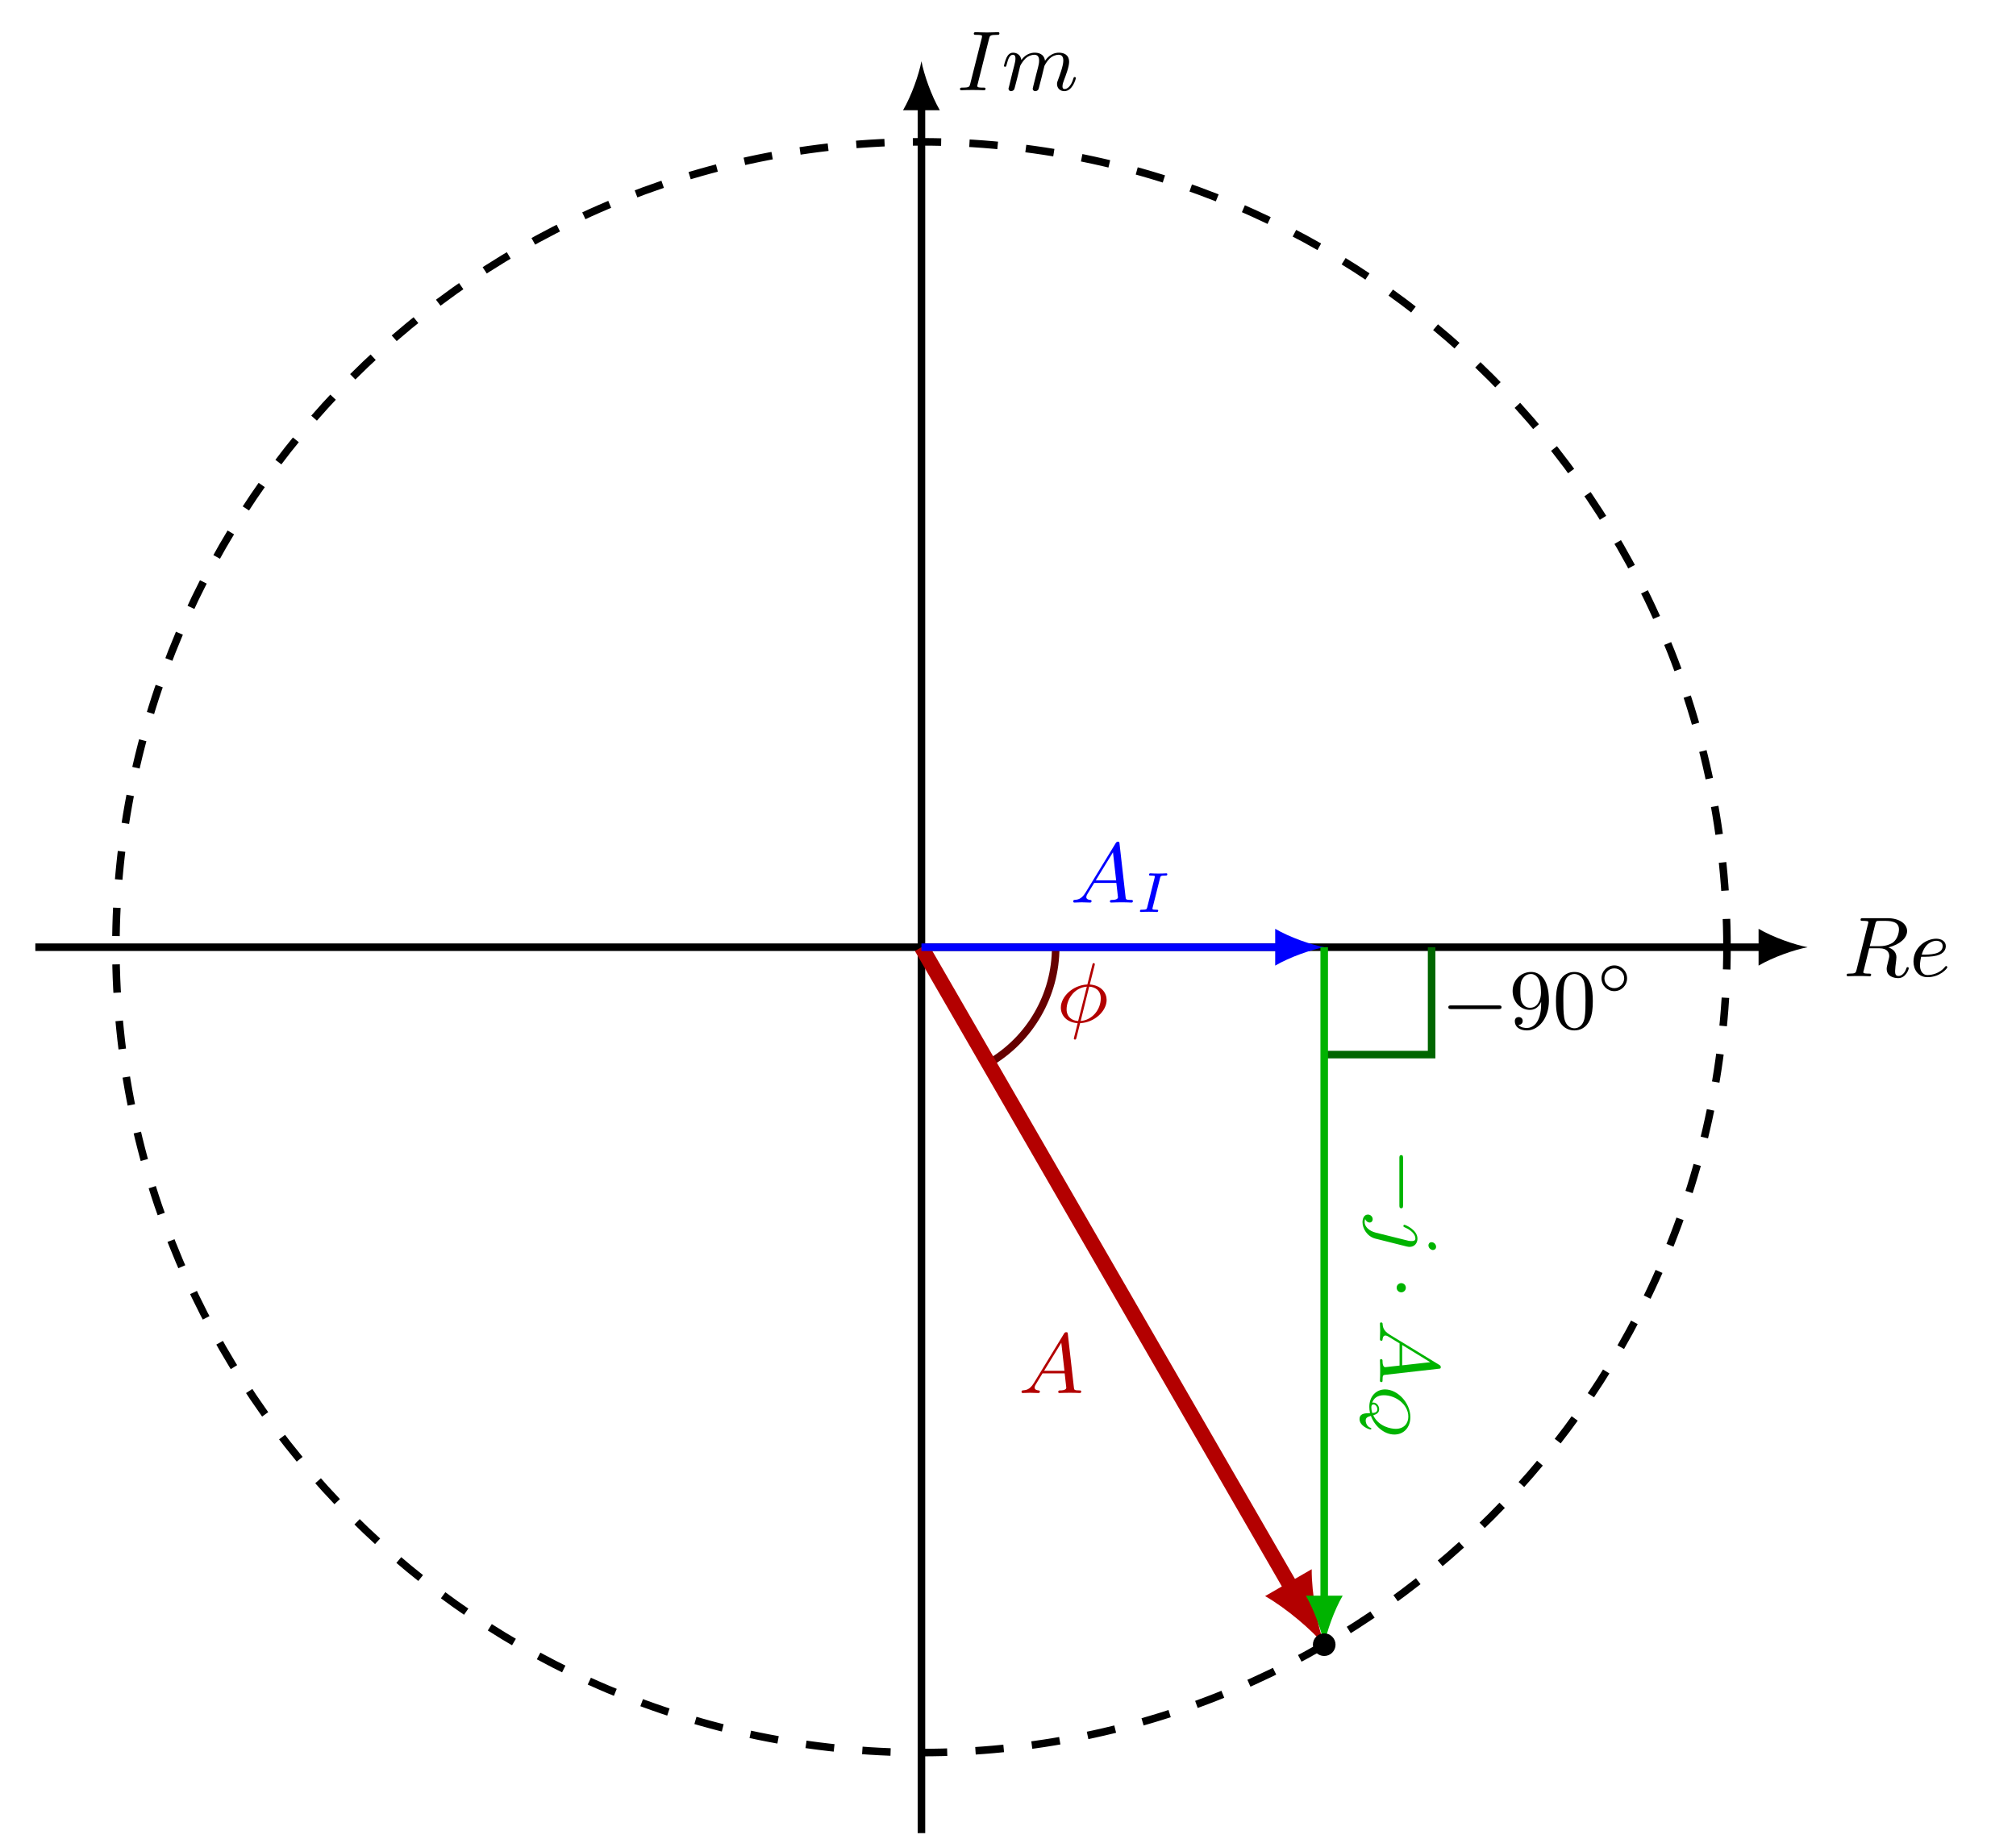<?xml version="1.0" encoding="UTF-8"?>
<svg xmlns="http://www.w3.org/2000/svg" xmlns:xlink="http://www.w3.org/1999/xlink" width="531.216" height="484.673" viewBox="0 0 531.216 484.673">
<defs>
<g>
<g id="glyph-0-0">
<path d="M 8.531 -13.719 C 8.672 -14.281 8.734 -14.516 9.141 -14.578 C 9.344 -14.594 10.078 -14.594 10.547 -14.594 C 12.312 -14.594 14.781 -14.594 14.781 -12.344 C 14.781 -11.516 14.438 -9.828 13.172 -8.859 C 12.625 -8.516 11.516 -7.922 9.688 -7.922 L 7.078 -7.922 Z M 12 -7.594 C 15.047 -8.375 16.922 -10.078 16.922 -11.906 C 16.922 -13.859 14.797 -15.297 11.828 -15.297 L 5.328 -15.297 C 4.922 -15.297 4.656 -15.297 4.656 -14.891 C 4.656 -14.594 4.859 -14.594 5.328 -14.594 C 5.422 -14.594 5.828 -14.594 6.188 -14.547 C 6.562 -14.516 6.719 -14.469 6.719 -14.219 C 6.719 -14.109 6.688 -14.016 6.625 -13.766 L 3.609 -1.703 C 3.406 -0.891 3.359 -0.688 1.672 -0.688 C 1.25 -0.688 1 -0.688 1 -0.297 C 1 -0.047 1.188 0 1.344 0 C 1.703 0 2.375 -0.016 2.75 -0.047 C 3.219 -0.062 3.266 -0.062 4.141 -0.062 C 4.859 -0.062 4.906 -0.062 5.578 -0.047 C 6.016 -0.016 6.578 0 7.016 0 C 7.172 0 7.453 0 7.453 -0.406 C 7.453 -0.688 7.234 -0.688 6.766 -0.688 C 6.672 -0.688 6.266 -0.688 5.906 -0.734 C 5.422 -0.812 5.391 -0.891 5.391 -1.094 C 5.391 -1.172 5.391 -1.203 5.516 -1.609 L 6.938 -7.359 L 9.688 -7.359 C 11.703 -7.359 12.219 -6.203 12.219 -5.344 C 12.219 -5.188 12.219 -5.031 12.094 -4.547 C 11.547 -2.484 11.547 -2.281 11.547 -1.953 C 11.547 0.062 13.453 0.5 14.594 0.5 C 16.547 0.5 17.359 -1.766 17.359 -2.125 C 17.359 -2.281 17.219 -2.391 17.062 -2.391 C 16.812 -2.391 16.797 -2.281 16.703 -2.016 C 16.328 -0.844 15.5 -0.062 14.672 -0.062 C 13.812 -0.062 13.766 -0.734 13.766 -1.391 C 13.766 -1.953 13.922 -3.25 13.953 -3.406 C 14 -3.766 14.109 -4.656 14.109 -5 C 14.109 -6.266 13.297 -7.141 12 -7.594 Z M 12 -7.594 "/>
</g>
<g id="glyph-0-1">
<path d="M 3.062 -5.125 C 4.438 -5.125 5.891 -5.125 7.078 -5.422 C 9.188 -5.938 9.562 -7.188 9.562 -7.953 C 9.562 -9.219 8.375 -9.891 7.047 -9.891 C 4.453 -9.891 1.047 -7.703 1.047 -3.844 C 1.047 -1.719 2.312 0.25 4.719 0.25 C 8.078 0.25 9.969 -2.078 9.969 -2.375 C 9.969 -2.5 9.812 -2.688 9.656 -2.688 C 9.531 -2.688 9.516 -2.672 9.312 -2.422 C 7.969 -0.766 5.938 -0.312 4.766 -0.312 C 3.172 -0.312 2.75 -1.812 2.75 -2.938 C 2.75 -2.984 2.75 -3.766 3.062 -5.125 Z M 3.219 -5.688 C 4.203 -9.219 6.688 -9.344 7.047 -9.344 C 7.812 -9.344 8.734 -8.984 8.734 -7.953 C 8.734 -5.688 5.344 -5.688 3.219 -5.688 Z M 3.219 -5.688 "/>
</g>
<g id="glyph-0-2">
<path d="M 8.531 -13.547 C 8.75 -14.391 8.797 -14.594 10.609 -14.594 C 11.031 -14.594 11.266 -14.594 11.266 -15 C 11.266 -15.25 11.031 -15.297 10.906 -15.297 C 10.453 -15.297 9.938 -15.25 9.5 -15.25 C 8.984 -15.25 8.125 -15.219 7.969 -15.219 C 7.453 -15.219 6.938 -15.25 6.422 -15.25 C 5.953 -15.25 5.422 -15.297 4.969 -15.297 C 4.844 -15.297 4.516 -15.297 4.516 -14.891 C 4.516 -14.594 4.75 -14.594 5.188 -14.594 C 5.688 -14.594 6.203 -14.594 6.656 -14.422 C 6.672 -14.328 6.672 -14.234 6.672 -14.219 C 6.672 -14.125 6.656 -13.875 6.625 -13.797 L 3.578 -1.703 C 3.375 -0.922 3.344 -0.688 1.609 -0.688 C 1.125 -0.688 0.875 -0.688 0.875 -0.297 C 0.875 -0.172 0.922 0 1.203 0 C 1.656 0 2.156 -0.047 2.625 -0.047 C 3.141 -0.047 3.656 -0.062 4.172 -0.062 C 4.672 -0.062 5.188 -0.047 5.703 -0.047 C 6.188 -0.047 6.719 0 7.172 0 C 7.328 0 7.609 0 7.609 -0.406 C 7.609 -0.688 7.391 -0.688 6.938 -0.688 C 6.094 -0.688 5.438 -0.688 5.438 -1.094 C 5.438 -1.25 5.438 -1.297 5.531 -1.609 Z M 8.531 -13.547 "/>
</g>
<g id="glyph-0-3">
<path d="M 4.234 -3.516 C 4.484 -4.562 4.906 -6.203 4.922 -6.375 C 4.969 -6.516 5.531 -7.594 6.344 -8.375 C 6.984 -8.984 7.844 -9.344 8.703 -9.344 C 9.922 -9.344 9.922 -8.156 9.922 -7.766 C 9.922 -7.5 9.922 -7.188 9.656 -6.094 L 9.141 -4.094 C 8.422 -1.203 8.234 -0.516 8.234 -0.406 C 8.234 -0.109 8.438 0.25 8.938 0.25 C 9.25 0.25 9.578 0.047 9.734 -0.219 C 9.812 -0.359 9.984 -1.078 10.094 -1.516 L 10.609 -3.516 C 10.859 -4.562 11.281 -6.203 11.312 -6.375 C 11.359 -6.516 11.906 -7.594 12.719 -8.375 C 13.375 -8.984 14.219 -9.344 15.094 -9.344 C 16.297 -9.344 16.297 -8.156 16.297 -7.766 C 16.297 -6.406 15.25 -3.672 15 -2.984 C 14.734 -2.281 14.641 -2.062 14.641 -1.641 C 14.641 -0.422 15.562 0.25 16.562 0.25 C 18.719 0.25 19.594 -2.953 19.594 -3.203 C 19.594 -3.312 19.531 -3.469 19.297 -3.469 C 19.047 -3.469 19.031 -3.359 18.938 -3.062 C 18.375 -1.172 17.438 -0.312 16.641 -0.312 C 16.484 -0.312 16.078 -0.312 16.078 -1.031 C 16.078 -1.594 16.297 -2.172 16.484 -2.672 C 16.922 -3.812 17.828 -6.188 17.828 -7.438 C 17.828 -9.422 16.344 -9.891 15.156 -9.891 C 13.031 -9.891 11.859 -8.312 11.469 -7.75 C 11.234 -9.609 9.719 -9.891 8.781 -9.891 C 6.688 -9.891 5.594 -8.422 5.234 -7.953 C 5.109 -9.156 4.188 -9.891 3.062 -9.891 C 2.125 -9.891 1.656 -9.203 1.344 -8.594 C 0.969 -7.812 0.656 -6.531 0.656 -6.453 C 0.656 -6.25 0.812 -6.188 0.969 -6.188 C 1.203 -6.188 1.25 -6.297 1.359 -6.734 C 1.797 -8.516 2.266 -9.344 3.016 -9.344 C 3.688 -9.344 3.688 -8.625 3.688 -8.281 C 3.688 -7.812 3.516 -7.125 3.375 -6.531 C 3.219 -5.953 3 -5 2.906 -4.719 L 2.016 -1.047 C 1.859 -0.516 1.859 -0.469 1.859 -0.406 C 1.859 -0.109 2.062 0.25 2.547 0.25 C 2.859 0.25 3.203 0.047 3.359 -0.219 C 3.422 -0.359 3.609 -1.078 3.719 -1.516 Z M 4.234 -3.516 "/>
</g>
<g id="glyph-0-4">
<path d="M 10.016 -14.938 C 10.031 -15.031 10.078 -15.188 10.078 -15.266 C 10.078 -15.5 9.891 -15.547 9.766 -15.547 C 9.516 -15.547 9.516 -15.469 9.406 -15.062 L 8.109 -9.922 C 4.234 -9.766 1.125 -6.688 1.125 -3.828 C 1.125 -1.766 2.672 0.094 5.547 0.266 C 5.375 0.969 5.219 1.672 5.031 2.375 C 4.719 3.609 4.547 4.25 4.547 4.344 C 4.547 4.438 4.594 4.594 4.859 4.594 C 5.109 4.594 5.125 4.516 5.266 4.016 L 6.203 0.266 C 10.047 0.109 13.188 -2.953 13.188 -5.844 C 13.188 -7.641 11.891 -9.688 8.75 -9.922 Z M 5.688 -0.297 C 4.078 -0.375 2.641 -1.344 2.641 -3.375 C 2.641 -5.859 4.484 -9.047 7.969 -9.359 Z M 8.594 -9.359 C 10.203 -9.25 11.641 -8.375 11.641 -6.266 C 11.641 -3.406 9.5 -0.562 6.344 -0.297 Z M 8.594 -9.359 "/>
</g>
<g id="glyph-0-5">
<path d="M 4.078 -2.625 C 2.984 -0.828 2 -0.766 1.094 -0.688 C 0.938 -0.672 0.828 -0.5 0.828 -0.297 C 0.828 -0.156 0.922 0 1.141 0 C 1.562 0 2.625 -0.062 3.047 -0.062 C 3.531 -0.062 4.75 0 5.234 0 C 5.375 0 5.672 0 5.672 -0.406 C 5.672 -0.672 5.391 -0.688 5.328 -0.688 C 5.125 -0.719 4.281 -0.766 4.281 -1.438 C 4.281 -1.75 4.516 -2.172 4.594 -2.281 L 6.359 -5.172 L 12.203 -5.172 C 12.266 -4.656 12.344 -3.891 12.406 -3.344 C 12.5 -2.469 12.625 -1.484 12.625 -1.406 C 12.625 -1.078 12.312 -0.688 11.016 -0.688 C 10.797 -0.688 10.5 -0.688 10.5 -0.297 C 10.5 -0.047 10.688 0 10.844 0 C 11.266 0 11.797 -0.047 12.25 -0.047 C 12.703 -0.047 13.234 -0.062 13.594 -0.062 C 14.328 -0.062 14.375 -0.062 14.906 -0.047 C 15.266 -0.016 15.781 0 16.141 0 C 16.281 0 16.562 0 16.562 -0.406 C 16.562 -0.688 16.328 -0.688 16.047 -0.688 C 14.703 -0.688 14.688 -0.844 14.625 -1.5 L 13.047 -15.422 C 13.016 -15.922 12.984 -16.031 12.609 -16.031 C 12.297 -16.031 12.156 -15.875 11.984 -15.578 Z M 6.781 -5.859 L 11.312 -13.25 L 12.141 -5.859 Z M 6.781 -5.859 "/>
</g>
<g id="glyph-1-0">
<path d="M 15.109 -5.125 C 15.516 -5.125 15.938 -5.125 15.938 -5.625 C 15.938 -6.094 15.5 -6.094 15.109 -6.094 L 2.75 -6.094 C 2.375 -6.094 1.922 -6.094 1.922 -5.625 C 1.922 -5.125 2.344 -5.125 2.75 -5.125 Z M 15.109 -5.125 "/>
</g>
<g id="glyph-2-0">
<path d="M 8.484 -7.047 L 8.484 -6.562 C 8.484 -1.094 6 -0.141 4.719 -0.141 C 4.203 -0.141 3.062 -0.219 2.484 -0.969 L 2.578 -0.969 C 2.75 -0.922 3.625 -1.094 3.625 -2 C 3.625 -2.578 3.219 -3.016 2.594 -3.016 C 1.969 -3.016 1.547 -2.625 1.547 -1.953 C 1.547 -0.469 2.734 0.5 4.75 0.5 C 7.641 0.5 10.531 -2.469 10.531 -7.359 C 10.531 -13.438 7.844 -14.906 5.828 -14.906 C 3.25 -14.906 0.969 -12.828 0.969 -9.891 C 0.969 -7.047 3.016 -4.906 5.547 -4.906 C 7.188 -4.906 8.078 -6.094 8.484 -7.047 Z M 5.594 -5.469 C 5.234 -5.469 4.141 -5.469 3.422 -6.844 C 3 -7.703 3 -8.797 3 -9.875 C 3 -10.953 3 -12.062 3.469 -12.922 C 4.141 -14.062 5.016 -14.359 5.828 -14.359 C 7.344 -14.359 7.953 -12.812 8.031 -12.578 C 8.359 -11.75 8.438 -10.391 8.438 -9.422 C 8.438 -7.797 7.703 -5.469 5.594 -5.469 Z M 5.594 -5.469 "/>
</g>
<g id="glyph-2-1">
<path d="M 10.594 -7.172 C 10.594 -8.672 10.531 -10.594 9.734 -12.266 C 8.75 -14.375 7.047 -14.906 5.75 -14.906 C 4.406 -14.906 2.703 -14.375 1.719 -12.219 C 1 -10.688 0.891 -8.859 0.891 -7.172 C 0.891 -5.703 0.938 -3.531 1.906 -1.766 C 2.953 0.141 4.703 0.5 5.734 0.5 C 7.188 0.5 8.844 -0.141 9.781 -2.188 C 10.453 -3.688 10.594 -5.375 10.594 -7.172 Z M 5.75 -0.062 C 5.078 -0.062 3.469 -0.375 3.047 -2.906 C 2.828 -4.234 2.828 -6.156 2.828 -7.438 C 2.828 -8.953 2.828 -10.719 3.094 -11.953 C 3.531 -13.953 4.969 -14.359 5.734 -14.359 C 6.578 -14.359 8 -13.906 8.422 -11.828 C 8.672 -10.594 8.672 -8.844 8.672 -7.438 C 8.672 -6.047 8.672 -4.172 8.438 -2.844 C 7.969 -0.297 6.312 -0.062 5.75 -0.062 Z M 5.75 -0.062 "/>
</g>
<g id="glyph-3-0">
<path d="M 8.125 -3.734 C 8.125 -5.625 6.609 -7.125 4.766 -7.125 C 2.906 -7.125 1.391 -5.609 1.391 -3.734 C 1.391 -1.828 2.906 -0.344 4.766 -0.344 C 6.609 -0.344 8.125 -1.844 8.125 -3.734 Z M 4.766 -1.125 C 3.328 -1.125 2.156 -2.266 2.156 -3.734 C 2.156 -5.188 3.328 -6.344 4.766 -6.344 C 6.188 -6.344 7.359 -5.188 7.359 -3.734 C 7.359 -2.266 6.188 -1.125 4.766 -1.125 Z M 4.766 -1.125 "/>
</g>
<g id="glyph-4-0">
<path d="M 6.469 -8.969 C 6.594 -9.469 6.641 -9.594 7.797 -9.594 C 8.172 -9.594 8.375 -9.594 8.375 -9.953 C 8.375 -10.109 8.266 -10.188 8.125 -10.188 C 7.797 -10.188 7.438 -10.141 7.125 -10.141 C 6.688 -10.141 6.328 -10.125 6.031 -10.125 C 6.031 -10.125 4.922 -10.141 4.922 -10.141 C 4.594 -10.141 4.219 -10.188 3.906 -10.188 C 3.812 -10.188 3.562 -10.188 3.562 -9.812 C 3.562 -9.594 3.781 -9.594 4.078 -9.594 C 4.141 -9.594 4.422 -9.594 4.719 -9.562 C 5.078 -9.531 5.094 -9.484 5.094 -9.359 C 5.094 -9.344 5.094 -9.25 5.031 -9.031 L 3.078 -1.219 C 2.953 -0.734 2.906 -0.594 1.75 -0.594 C 1.406 -0.594 1.375 -0.594 1.328 -0.562 C 1.219 -0.516 1.156 -0.312 1.156 -0.203 C 1.172 -0.156 1.188 0 1.438 0 C 1.75 0 2.125 -0.047 2.438 -0.047 C 3.156 -0.047 2.953 -0.062 3.5 -0.062 C 3.859 -0.062 4.234 -0.047 4.609 -0.047 C 4.938 -0.047 5.312 0 5.625 0 C 5.734 0 5.812 0 5.891 -0.094 C 5.922 -0.156 5.984 -0.344 5.984 -0.391 C 5.938 -0.594 5.797 -0.594 5.469 -0.594 C 5.453 -0.594 5.125 -0.594 4.812 -0.625 C 4.578 -0.656 4.469 -0.656 4.469 -0.812 C 4.469 -0.906 4.469 -0.922 4.484 -1.062 Z M 6.469 -8.969 "/>
</g>
<g id="glyph-5-0">
<path d="M 5.125 15.109 C 5.125 15.516 5.125 15.938 5.625 15.938 C 6.094 15.938 6.094 15.5 6.094 15.109 L 6.094 2.75 C 6.094 2.375 6.094 1.922 5.625 1.922 C 5.125 1.922 5.125 2.344 5.125 2.75 Z M 5.125 15.109 "/>
</g>
<g id="glyph-5-1">
<path d="M 5.625 4.391 C 6.266 4.391 6.828 3.875 6.828 3.172 C 6.828 2.484 6.266 1.969 5.625 1.969 C 4.969 1.969 4.406 2.484 4.406 3.172 C 4.406 3.875 4.969 4.391 5.625 4.391 Z M 5.625 4.391 "/>
</g>
<g id="glyph-6-0">
<path d="M 13.969 9.047 C 14.391 9.047 14.797 8.734 14.797 8.188 C 14.797 7.609 14.281 6.984 13.609 6.984 C 13.047 6.984 12.781 7.406 12.781 7.812 C 12.781 8.516 13.438 9.047 13.969 9.047 Z M -1.031 4.484 C -2.938 4.016 -4.031 2.828 -4.031 1.703 C -4.031 1.234 -3.984 1.172 -3.891 0.891 C -3.734 1.328 -3.266 1.797 -2.703 1.797 C -2.219 1.797 -1.906 1.406 -1.906 0.938 C -1.906 0.312 -2.422 -0.297 -3.172 -0.297 C -4.141 -0.297 -4.594 0.688 -4.594 1.719 C -4.594 3.344 -3.406 5.484 -1.188 6.047 L 7.094 8.125 C 7.453 8.219 7.797 8.219 7.812 8.219 C 9.047 8.219 9.891 7.297 9.891 6.047 C 9.891 3.719 6.688 2.391 6.453 2.391 C 6.25 2.391 6.188 2.547 6.188 2.703 C 6.188 2.938 6.25 2.953 6.672 3.141 C 8.109 3.766 9.344 4.844 9.344 6 C 9.344 6.672 8.703 6.688 8.312 6.688 C 8.281 6.688 7.859 6.688 7.594 6.625 Z M -1.031 4.484 "/>
</g>
<g id="glyph-6-1">
<path d="M 2.625 4.078 C 0.828 2.984 0.766 2 0.688 1.094 C 0.672 0.938 0.5 0.828 0.297 0.828 C 0.156 0.828 0 0.922 0 1.141 C 0 1.562 0.062 2.625 0.062 3.047 C 0.062 3.531 0 4.75 0 5.234 C 0 5.375 0 5.672 0.406 5.672 C 0.672 5.672 0.688 5.391 0.688 5.328 C 0.719 5.125 0.766 4.281 1.438 4.281 C 1.75 4.281 2.172 4.516 2.281 4.594 L 5.172 6.359 L 5.172 12.203 C 4.656 12.266 3.891 12.344 3.344 12.406 C 2.469 12.5 1.484 12.625 1.406 12.625 C 1.078 12.625 0.688 12.312 0.688 11.016 C 0.688 10.797 0.688 10.5 0.297 10.5 C 0.047 10.5 0 10.688 0 10.844 C 0 11.266 0.047 11.797 0.047 12.25 C 0.047 12.703 0.062 13.234 0.062 13.594 C 0.062 14.328 0.062 14.375 0.047 14.906 C 0.016 15.266 0 15.781 0 16.141 C 0 16.281 0 16.562 0.406 16.562 C 0.688 16.562 0.688 16.328 0.688 16.047 C 0.688 14.703 0.844 14.688 1.5 14.625 L 15.422 13.047 C 15.922 13.016 16.031 12.984 16.031 12.609 C 16.031 12.297 15.875 12.156 15.578 11.984 Z M 5.859 6.781 L 13.25 11.312 L 5.859 12.141 Z M 5.859 6.781 "/>
</g>
<g id="glyph-7-0">
<path d="M 0.109 8.203 C 1.047 10.844 3.547 13.125 6.297 13.125 C 8.734 13.125 10.5 11.297 10.5 8.531 C 10.5 4.766 7.125 1.234 3.844 1.234 C 1.5 1.234 -0.312 3.031 -0.312 5.844 C -0.312 6.328 -0.25 6.844 -0.156 7.297 C -0.156 7.328 -0.125 7.422 -0.125 7.453 C -0.125 7.484 -0.141 7.5 -0.5 7.5 C -1.781 7.516 -2.891 7.75 -2.891 9.031 C -2.891 10.875 -0.375 11.797 0 11.797 C 0.125 11.797 0.219 11.703 0.219 11.578 C 0.219 11.422 0.109 11.391 -0.016 11.344 C -0.859 11.062 -1.266 10.125 -1.266 9.453 C -1.266 8.781 -0.938 8.5 0.109 8.203 Z M 0.438 4.75 C 0.828 3.578 1.828 2.766 3.5 2.766 C 6.672 2.766 9.969 5.219 9.969 8.406 C 9.969 10.156 8.859 11.625 6.641 11.625 C 5.422 11.625 2.156 11.062 0.719 8.062 C 1.641 7.766 2.281 7.359 2.281 6.453 C 2.281 5.562 1.609 4.703 0.766 4.703 C 0.672 4.703 0.5 4.719 0.438 4.75 Z M 0.484 7.469 C 0.266 6.859 0.219 6.312 0.219 5.984 C 0.219 5.781 0.219 5.188 0.781 5.188 C 1.328 5.188 1.797 5.812 1.797 6.438 C 1.797 7.125 1.391 7.391 0.484 7.469 Z M 0.484 7.469 "/>
</g>
</g>
<clipPath id="clip-0">
<path clip-rule="nonzero" d="M 2 9 L 484 9 L 484 484.152 L 2 484.152 Z M 2 9 "/>
</clipPath>
<clipPath id="clip-1">
<path clip-rule="nonzero" d="M 241 26 L 244 26 L 244 484.152 L 241 484.152 Z M 241 26 "/>
</clipPath>
</defs>
<g clip-path="url(#clip-0)">
<path fill="none" stroke-width="0.797" stroke-linecap="butt" stroke-linejoin="miter" stroke="rgb(0%, 0%, 0%)" stroke-opacity="1" stroke-dasharray="2.989 2.989" stroke-miterlimit="10" d="M 85.04 -0 C 85.04 46.967 46.967 85.041 0.001 85.041 C -46.967 85.041 -85.04 46.967 -85.04 -0 C -85.04 -46.966 -46.967 -85.04 0.001 -85.04 C 46.967 -85.04 85.04 -46.966 85.04 -0 Z M 85.04 -0 " transform="matrix(2.496, 0, 0, -2.496, 242.799, 249.644)"/>
</g>
<path fill="none" stroke-width="0.797" stroke-linecap="butt" stroke-linejoin="miter" stroke="rgb(0%, 0%, 0%)" stroke-opacity="1" stroke-miterlimit="10" d="M -93.545 -0 L 88.882 -0 " transform="matrix(2.496, 0, 0, -2.496, 242.799, 249.644)"/>
<path fill-rule="nonzero" fill="rgb(0%, 0%, 0%)" fill-opacity="1" d="M 476.316 249.645 C 472.867 248.996 467.262 247.059 463.383 244.793 L 463.383 254.492 C 467.262 252.23 472.867 250.289 476.316 249.645 "/>
<g fill="rgb(0%, 0%, 0%)" fill-opacity="1">
<use xlink:href="#glyph-0-0" x="485.596" y="257.292"/>
</g>
<g fill="rgb(0%, 0%, 0%)" fill-opacity="1">
<use xlink:href="#glyph-0-1" x="503.158" y="257.292"/>
</g>
<g clip-path="url(#clip-1)">
<path fill="none" stroke-width="0.797" stroke-linecap="butt" stroke-linejoin="miter" stroke="rgb(0%, 0%, 0%)" stroke-opacity="1" stroke-miterlimit="10" d="M 0.001 -93.544 L 0.001 88.882 " transform="matrix(2.496, 0, 0, -2.496, 242.799, 249.644)"/>
</g>
<path fill-rule="nonzero" fill="rgb(0%, 0%, 0%)" fill-opacity="1" d="M 242.801 16.129 C 242.152 19.574 240.211 25.18 237.949 29.059 L 247.648 29.059 C 245.387 25.18 243.445 19.574 242.801 16.129 "/>
<g fill="rgb(0%, 0%, 0%)" fill-opacity="1">
<use xlink:href="#glyph-0-2" x="252.083" y="23.777"/>
</g>
<g fill="rgb(0%, 0%, 0%)" fill-opacity="1">
<use xlink:href="#glyph-0-3" x="263.885" y="23.777"/>
</g>
<path fill="none" stroke-width="0.797" stroke-linecap="butt" stroke-linejoin="miter" stroke="rgb(39.999%, 0%, 0%)" stroke-opacity="1" stroke-miterlimit="10" d="M 14.173 -0 C 14.173 -5.062 11.471 -9.743 7.086 -12.275 " transform="matrix(2.496, 0, 0, -2.496, 242.799, 249.644)"/>
<path fill="none" stroke-width="0.797" stroke-linecap="butt" stroke-linejoin="miter" stroke="rgb(0%, 39.999%, 0%)" stroke-opacity="1" stroke-miterlimit="10" d="M 53.858 -0 L 53.858 -11.339 L 42.52 -11.339 " transform="matrix(2.496, 0, 0, -2.496, 242.799, 249.644)"/>
<g fill="rgb(70%, 0%, 0%)" fill-opacity="1">
<use xlink:href="#glyph-0-4" x="278.409" y="269.392"/>
</g>
<g fill="rgb(0%, 0%, 0%)" fill-opacity="1">
<use xlink:href="#glyph-1-0" x="379.715" y="271.072"/>
</g>
<g fill="rgb(0%, 0%, 0%)" fill-opacity="1">
<use xlink:href="#glyph-2-0" x="397.608" y="271.072"/>
<use xlink:href="#glyph-2-1" x="409.11" y="271.072"/>
</g>
<g fill="rgb(0%, 0%, 0%)" fill-opacity="1">
<use xlink:href="#glyph-3-0" x="420.609" y="261.564"/>
</g>
<path fill="none" stroke-width="1.594" stroke-linecap="butt" stroke-linejoin="miter" stroke="rgb(70%, 0%, 0%)" stroke-opacity="1" stroke-miterlimit="10" d="M 0.001 -0 L 39.113 -67.745 " transform="matrix(2.496, 0, 0, -2.496, 242.799, 249.644)"/>
<path fill-rule="nonzero" fill="rgb(70%, 0%, 0%)" fill-opacity="1" d="M 348.941 433.492 C 347.242 428.652 345.602 420.145 345.633 413.578 L 333.355 420.664 C 339.055 423.922 345.605 429.598 348.941 433.492 "/>
<g fill="rgb(70%, 0%, 0%)" fill-opacity="1">
<use xlink:href="#glyph-0-5" x="268.341" y="367.14"/>
</g>
<path fill="none" stroke-width="0.797" stroke-linecap="butt" stroke-linejoin="miter" stroke="rgb(0%, 0%, 100%)" stroke-opacity="1" stroke-miterlimit="10" d="M 0.001 -0 L 37.858 -0 " transform="matrix(2.496, 0, 0, -2.496, 242.799, 249.644)"/>
<path fill-rule="nonzero" fill="rgb(0%, 0%, 100%)" fill-opacity="1" d="M 348.941 249.645 C 345.496 248.996 339.891 247.059 336.012 244.793 L 336.012 254.492 C 339.891 252.23 345.496 250.289 348.941 249.645 "/>
<g fill="rgb(0%, 0%, 100%)" fill-opacity="1">
<use xlink:href="#glyph-0-5" x="281.959" y="237.874"/>
</g>
<g fill="rgb(0%, 0%, 100%)" fill-opacity="1">
<use xlink:href="#glyph-4-0" x="299.211" y="240.36"/>
</g>
<path fill="none" stroke-width="0.797" stroke-linecap="butt" stroke-linejoin="miter" stroke="rgb(0%, 70%, 0%)" stroke-opacity="1" stroke-miterlimit="10" d="M 42.52 -0 L 42.52 -68.985 " transform="matrix(2.496, 0, 0, -2.496, 242.799, 249.644)"/>
<path fill-rule="nonzero" fill="rgb(0%, 70%, 0%)" fill-opacity="1" d="M 348.941 433.492 C 349.59 430.043 351.531 424.438 353.793 420.559 L 344.094 420.559 C 346.355 424.438 348.297 430.043 348.941 433.492 "/>
<g fill="rgb(0%, 70%, 0%)" fill-opacity="1">
<use xlink:href="#glyph-5-0" x="363.613" y="302.513"/>
</g>
<g fill="rgb(0%, 70%, 0%)" fill-opacity="1">
<use xlink:href="#glyph-6-0" x="363.613" y="320.406"/>
</g>
<g fill="rgb(0%, 70%, 0%)" fill-opacity="1">
<use xlink:href="#glyph-5-1" x="363.613" y="336.211"/>
</g>
<g fill="rgb(0%, 70%, 0%)" fill-opacity="1">
<use xlink:href="#glyph-6-1" x="363.613" y="347.704"/>
</g>
<g fill="rgb(0%, 70%, 0%)" fill-opacity="1">
<use xlink:href="#glyph-7-0" x="361.127" y="364.956"/>
</g>
<path fill-rule="nonzero" fill="rgb(0%, 0%, 0%)" fill-opacity="1" stroke-width="0.399" stroke-linecap="butt" stroke-linejoin="miter" stroke="rgb(0%, 0%, 0%)" stroke-opacity="1" stroke-miterlimit="10" d="M 43.516 -73.648 C 43.516 -73.097 43.07 -72.651 42.52 -72.651 C 41.97 -72.651 41.524 -73.097 41.524 -73.648 C 41.524 -74.197 41.97 -74.643 42.52 -74.643 C 43.07 -74.643 43.516 -74.197 43.516 -73.648 Z M 43.516 -73.648 " transform="matrix(2.496, 0, 0, -2.496, 242.799, 249.644)"/>
</svg>
